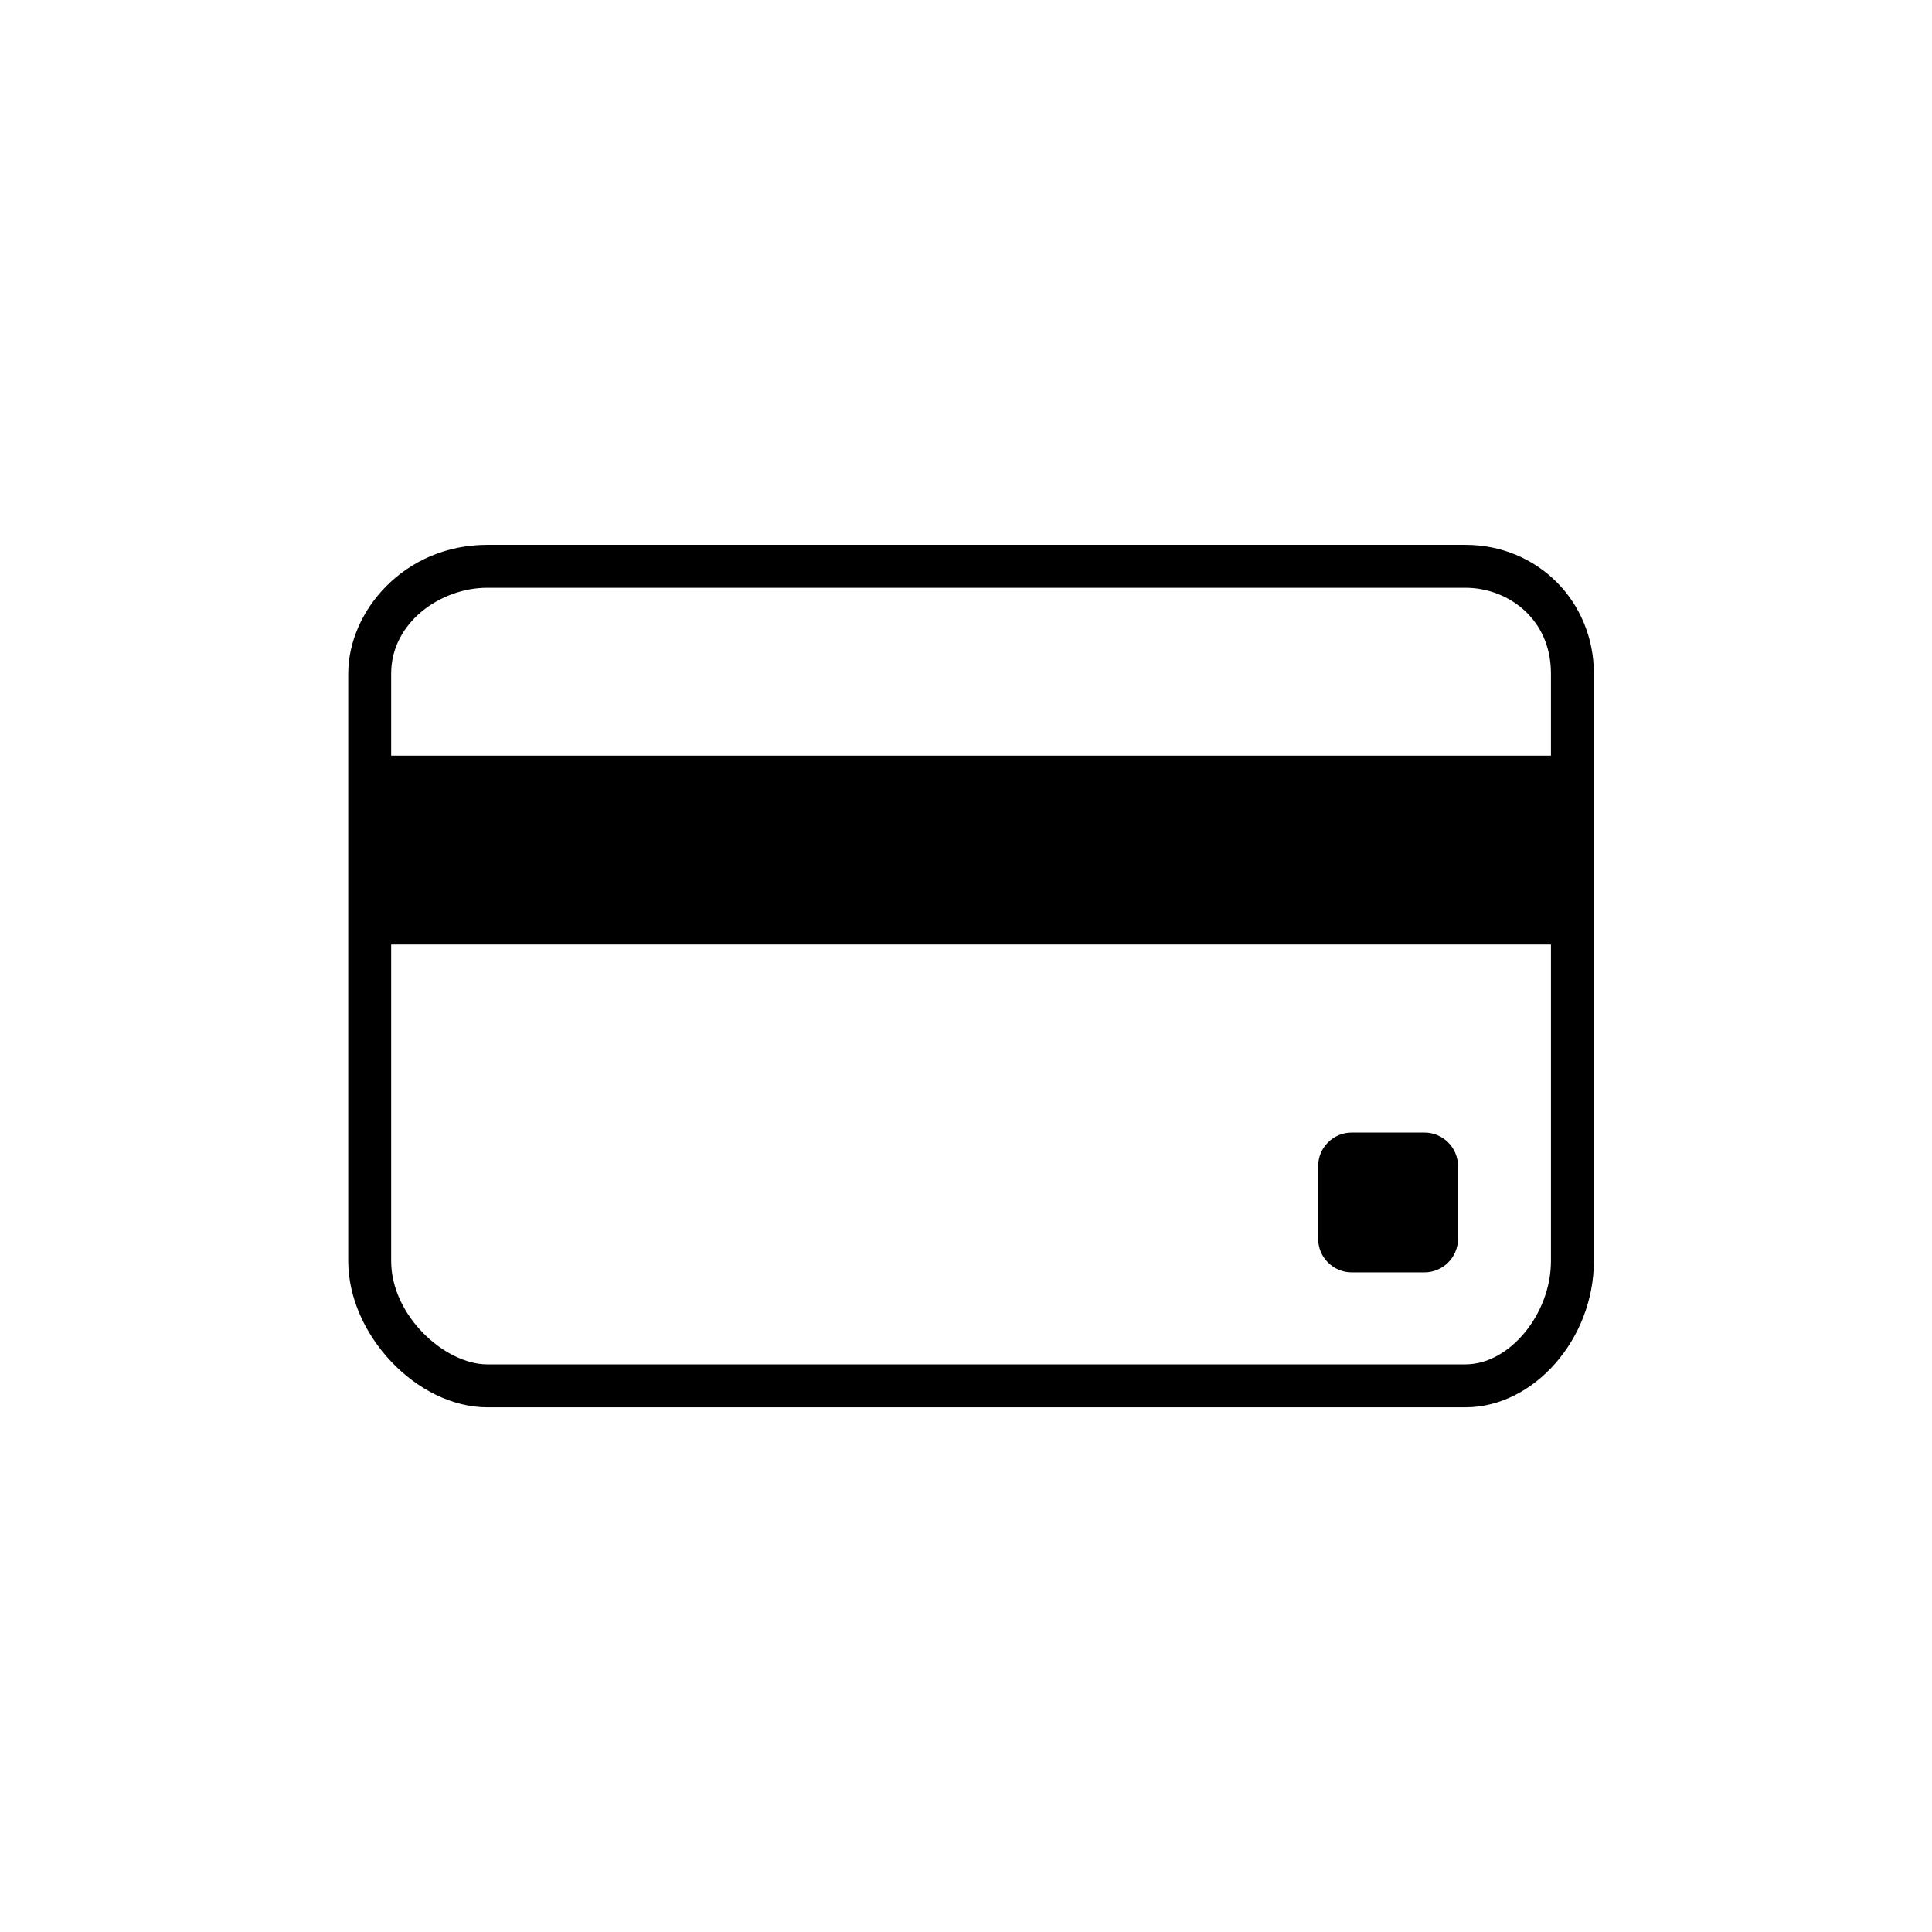 <?xml version="1.0" encoding="utf-8"?>
<!-- Generator: Adobe Illustrator 16.0.0, SVG Export Plug-In . SVG Version: 6.00 Build 0)  -->
<!DOCTYPE svg PUBLIC "-//W3C//DTD SVG 1.1//EN" "http://www.w3.org/Graphics/SVG/1.1/DTD/svg11.dtd">
<svg version="1.1" id="Layer_1" xmlns="http://www.w3.org/2000/svg" xmlns:xlink="http://www.w3.org/1999/xlink" x="0px" y="0px"
	 width="225px" height="225px" viewBox="0 0 225 225" enable-background="new 0 0 225 225" xml:space="preserve">
<path d="M170.67,63.452H56.748c-9.687,0-16.193,7.753-16.193,14.994v68.413c0,8.599,8.021,17.037,16.193,17.037H170.67
	c7.965,0,14.952-7.961,14.952-17.037V78.446C185.622,70.039,179.055,63.452,170.67,63.452z M56.748,68.452H170.67
	c4.824,0,9.952,3.503,9.952,9.994V88H45.555v-9.554C45.555,72.468,51.342,68.452,56.748,68.452z M170.67,158.896H56.748
	c-4.934,0-11.193-5.667-11.193-12.037V110h135.067v36.859C180.622,153.047,175.785,158.896,170.67,158.896z"/>
<path d="M169.798,144.266c0,2.163-1.754,3.917-3.918,3.917h-8.452c-2.162,0-3.917-1.754-3.917-3.917v-8.452
	c0-2.163,1.755-3.917,3.917-3.917h8.452c2.164,0,3.918,1.754,3.918,3.917V144.266z"/>
</svg>

